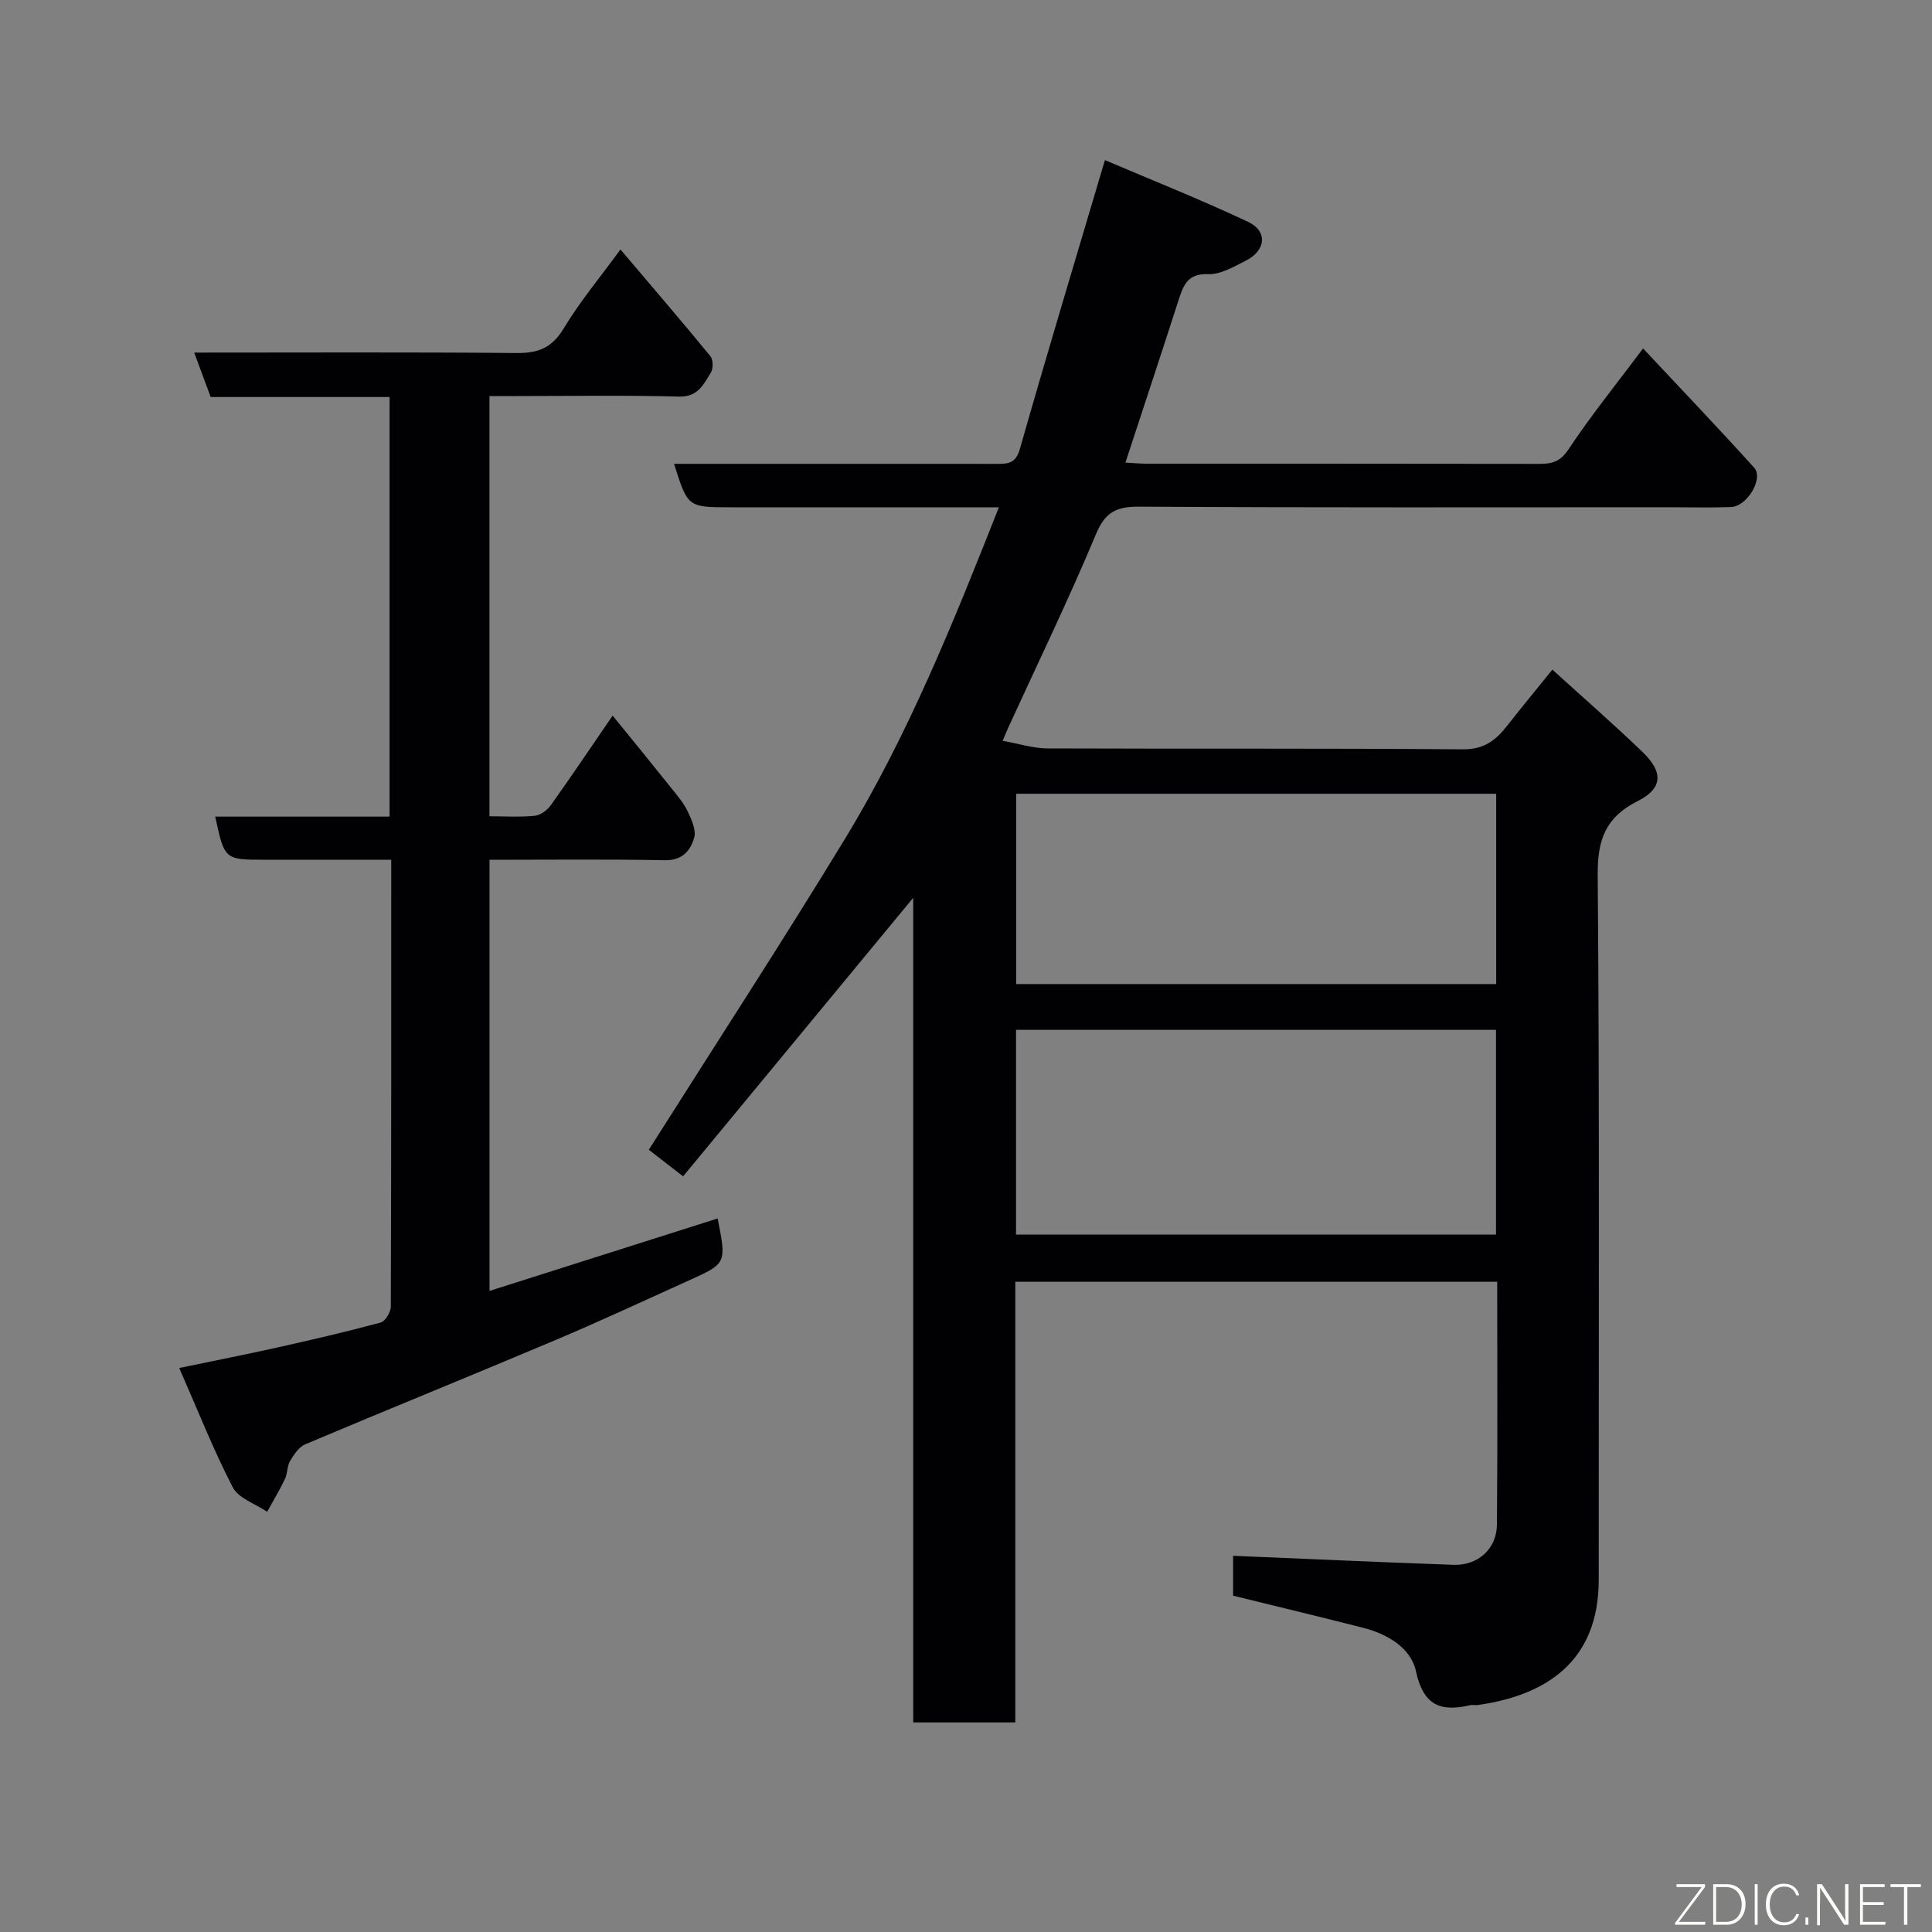 <svg enable-background="new 0 0 400 400" viewBox="0 0 400 400" xmlns="http://www.w3.org/2000/svg"><rect x="0" y="0" width="400" height="400" fill="#808080" stroke="none"/><path d="m233.01 95.77c1.6.09 2.89.22 4.18.23 27.17.01 54.33-.01 81.5.04 2.61 0 4.33-.42 6.04-2.99 4.59-6.92 9.83-13.4 15.45-20.91 7.86 8.4 15.55 16.44 23 24.69 2.01 2.23-1.47 8.03-4.79 8.15-4.16.15-8.33.04-12.5.04-36.67 0-73.33.1-110-.12-4.73-.03-7.04 1.06-8.98 5.69-5.66 13.55-12.08 26.78-18.2 40.14-.26.57-.5 1.16-1.13 2.64 3.38.6 6.33 1.57 9.29 1.58 28.67.11 57.33-.04 86 .19 4.3.04 6.75-1.8 9.08-4.77 2.93-3.74 5.96-7.41 9.45-11.73 6.43 5.84 12.7 11.3 18.67 17.05 4.35 4.19 4.2 7.54-1.01 10.17-6.6 3.33-8.32 7.9-8.27 15.22.39 48.66.19 97.33.21 145.99.01 17.03-11.06 23.98-25.08 25.94-.49.07-1.02-.09-1.5.02-6.12 1.45-9.73.11-11.26-7.01-1.04-4.85-5.91-7.72-10.93-9-8.95-2.29-17.93-4.44-26.93-6.65 0-3.02 0-6.1 0-8.26 15.42.64 30.56 1.34 45.7 1.87 4.99.17 8.87-3.32 8.92-8.29.15-16.65.06-33.3.06-50.31-33.3 0-66.35 0-99.77 0v91.23c-7.08 0-13.8 0-21.14 0 0-56.86 0-113.86 0-170.73-15.91 19.26-31.64 38.3-47.64 57.67-3.1-2.4-5.34-4.14-7.1-5.5 13.74-21.72 27.52-42.87 40.64-64.42 13.1-21.54 22.46-44.88 31.84-68.6-18.84 0-37.17 0-55.5 0-8.92 0-8.92 0-11.75-9h29.93c12.33 0 24.67-.01 37 .01 2.27 0 3.82-.12 4.66-3.07 5.56-19.55 11.44-39 17.61-59.82 9.44 4.02 19.66 8.09 29.6 12.76 4.17 1.95 3.76 5.96-.47 8.08-2.46 1.23-5.18 2.87-7.73 2.77-4.33-.17-5.17 2.35-6.17 5.44-3.57 11.09-7.25 22.18-10.98 33.57zm-22.65 117.45v42.39h99.37c0-14.32 0-28.25 0-42.39-33.18 0-66.1 0-99.37 0zm99.41-48.88c-33.41 0-66.44 0-99.37 0v39.4h99.37c0-13.17 0-26.1 0-39.4z" fill="#010103"/><path d="m37.11 283.23c7.38-1.54 13.87-2.81 20.33-4.25 7.15-1.6 14.29-3.25 21.36-5.16.96-.26 2.1-2.13 2.11-3.26.11-30.63.09-61.27.09-92.56-8.89 0-17.49 0-26.08 0-8.44 0-8.44 0-10.36-8.93h36.1c0-29.07 0-57.78 0-86.87-12.32 0-24.59 0-37.04 0-1.15-3.11-2.21-5.95-3.41-9.2 22.57 0 44.7-.11 66.82.09 4.44.04 7.27-1.1 9.67-5.08 3.36-5.57 7.57-10.62 11.76-16.36 6.41 7.56 12.6 14.76 18.62 22.1.59.72.61 2.59.09 3.41-1.51 2.39-2.62 5.05-6.58 4.95-11.31-.31-22.65-.11-33.98-.11-1.65 0-3.29 0-5.27 0v87c3.15 0 6.29.2 9.37-.1 1.18-.12 2.59-1.15 3.32-2.18 4.17-5.84 8.17-11.79 12.81-18.56 4.3 5.29 8.27 10.14 12.18 15.04 1.22 1.53 2.54 3.06 3.37 4.81.8 1.69 1.79 3.87 1.33 5.44-.76 2.63-2.42 4.72-6.06 4.65-11.98-.23-23.96-.09-36.31-.09v89.26c15.96-5.07 31.59-10.03 47.23-15 1.84 9.28 1.85 9.31-5.86 12.79-9.21 4.16-18.37 8.43-27.68 12.37-17.25 7.29-34.6 14.32-51.85 21.6-1.31.55-2.34 2.12-3.13 3.44-.64 1.07-.51 2.57-1.06 3.72-1.11 2.33-2.45 4.55-3.69 6.81-2.44-1.66-5.92-2.77-7.12-5.07-4.01-7.75-7.22-15.91-11.08-24.7z" fill="#010103"/><g fill="#fbfcfa"><path d="m346.9 398 5.4-7.3h-5.2v-.6h5.9v.6l-5.4 7.2h5.5l-.1.6h-6.2v-.5z"/><path d="m354.7 390.1h2.8c2.3 0 3.9 1.6 3.9 4.1s-1.6 4.3-3.9 4.3h-2.8zm.6 7.8h2c2.2 0 3.3-1.6 3.3-3.6 0-1.8-1-3.6-3.3-3.6h-2z"/><path d="m363.9 390.1v8.4h-.6v-8.4h1.6z"/><path d="m372.5 396.3c-.4 1.3-1.4 2.3-3.2 2.3-2.4 0-3.7-1.9-3.7-4.3 0-2.3 1.2-4.3 3.7-4.3 1.8 0 2.9 1 3.2 2.4h-.6c-.4-1.1-1.1-1.8-2.5-1.8-2.1 0-3 1.9-3 3.7s.9 3.7 3 3.7c1.4 0 2.1-.7 2.5-1.7z"/><path d="m373.8 398.5v-1.5h.6v1.5z"/><path d="m376.2 398.5v-8.4h1c1.3 2 4.4 6.7 4.9 7.6-.1-1.2-.1-2.4-.1-3.8v-3.8h.7v8.4h-.9c-1.2-1.9-4.4-6.8-5-7.7.1 1.1 0 2.3 0 3.9v3.9h-.6z"/><path d="m390 394.4h-4.3v3.5h4.7l-.1.6h-5.2v-8.4h5.1v.6h-4.5v3.1h4.3z"/><path d="m394.2 390.7h-2.8v-.6h6.3v.6h-2.8v7.8h-.7z"/></g></svg>